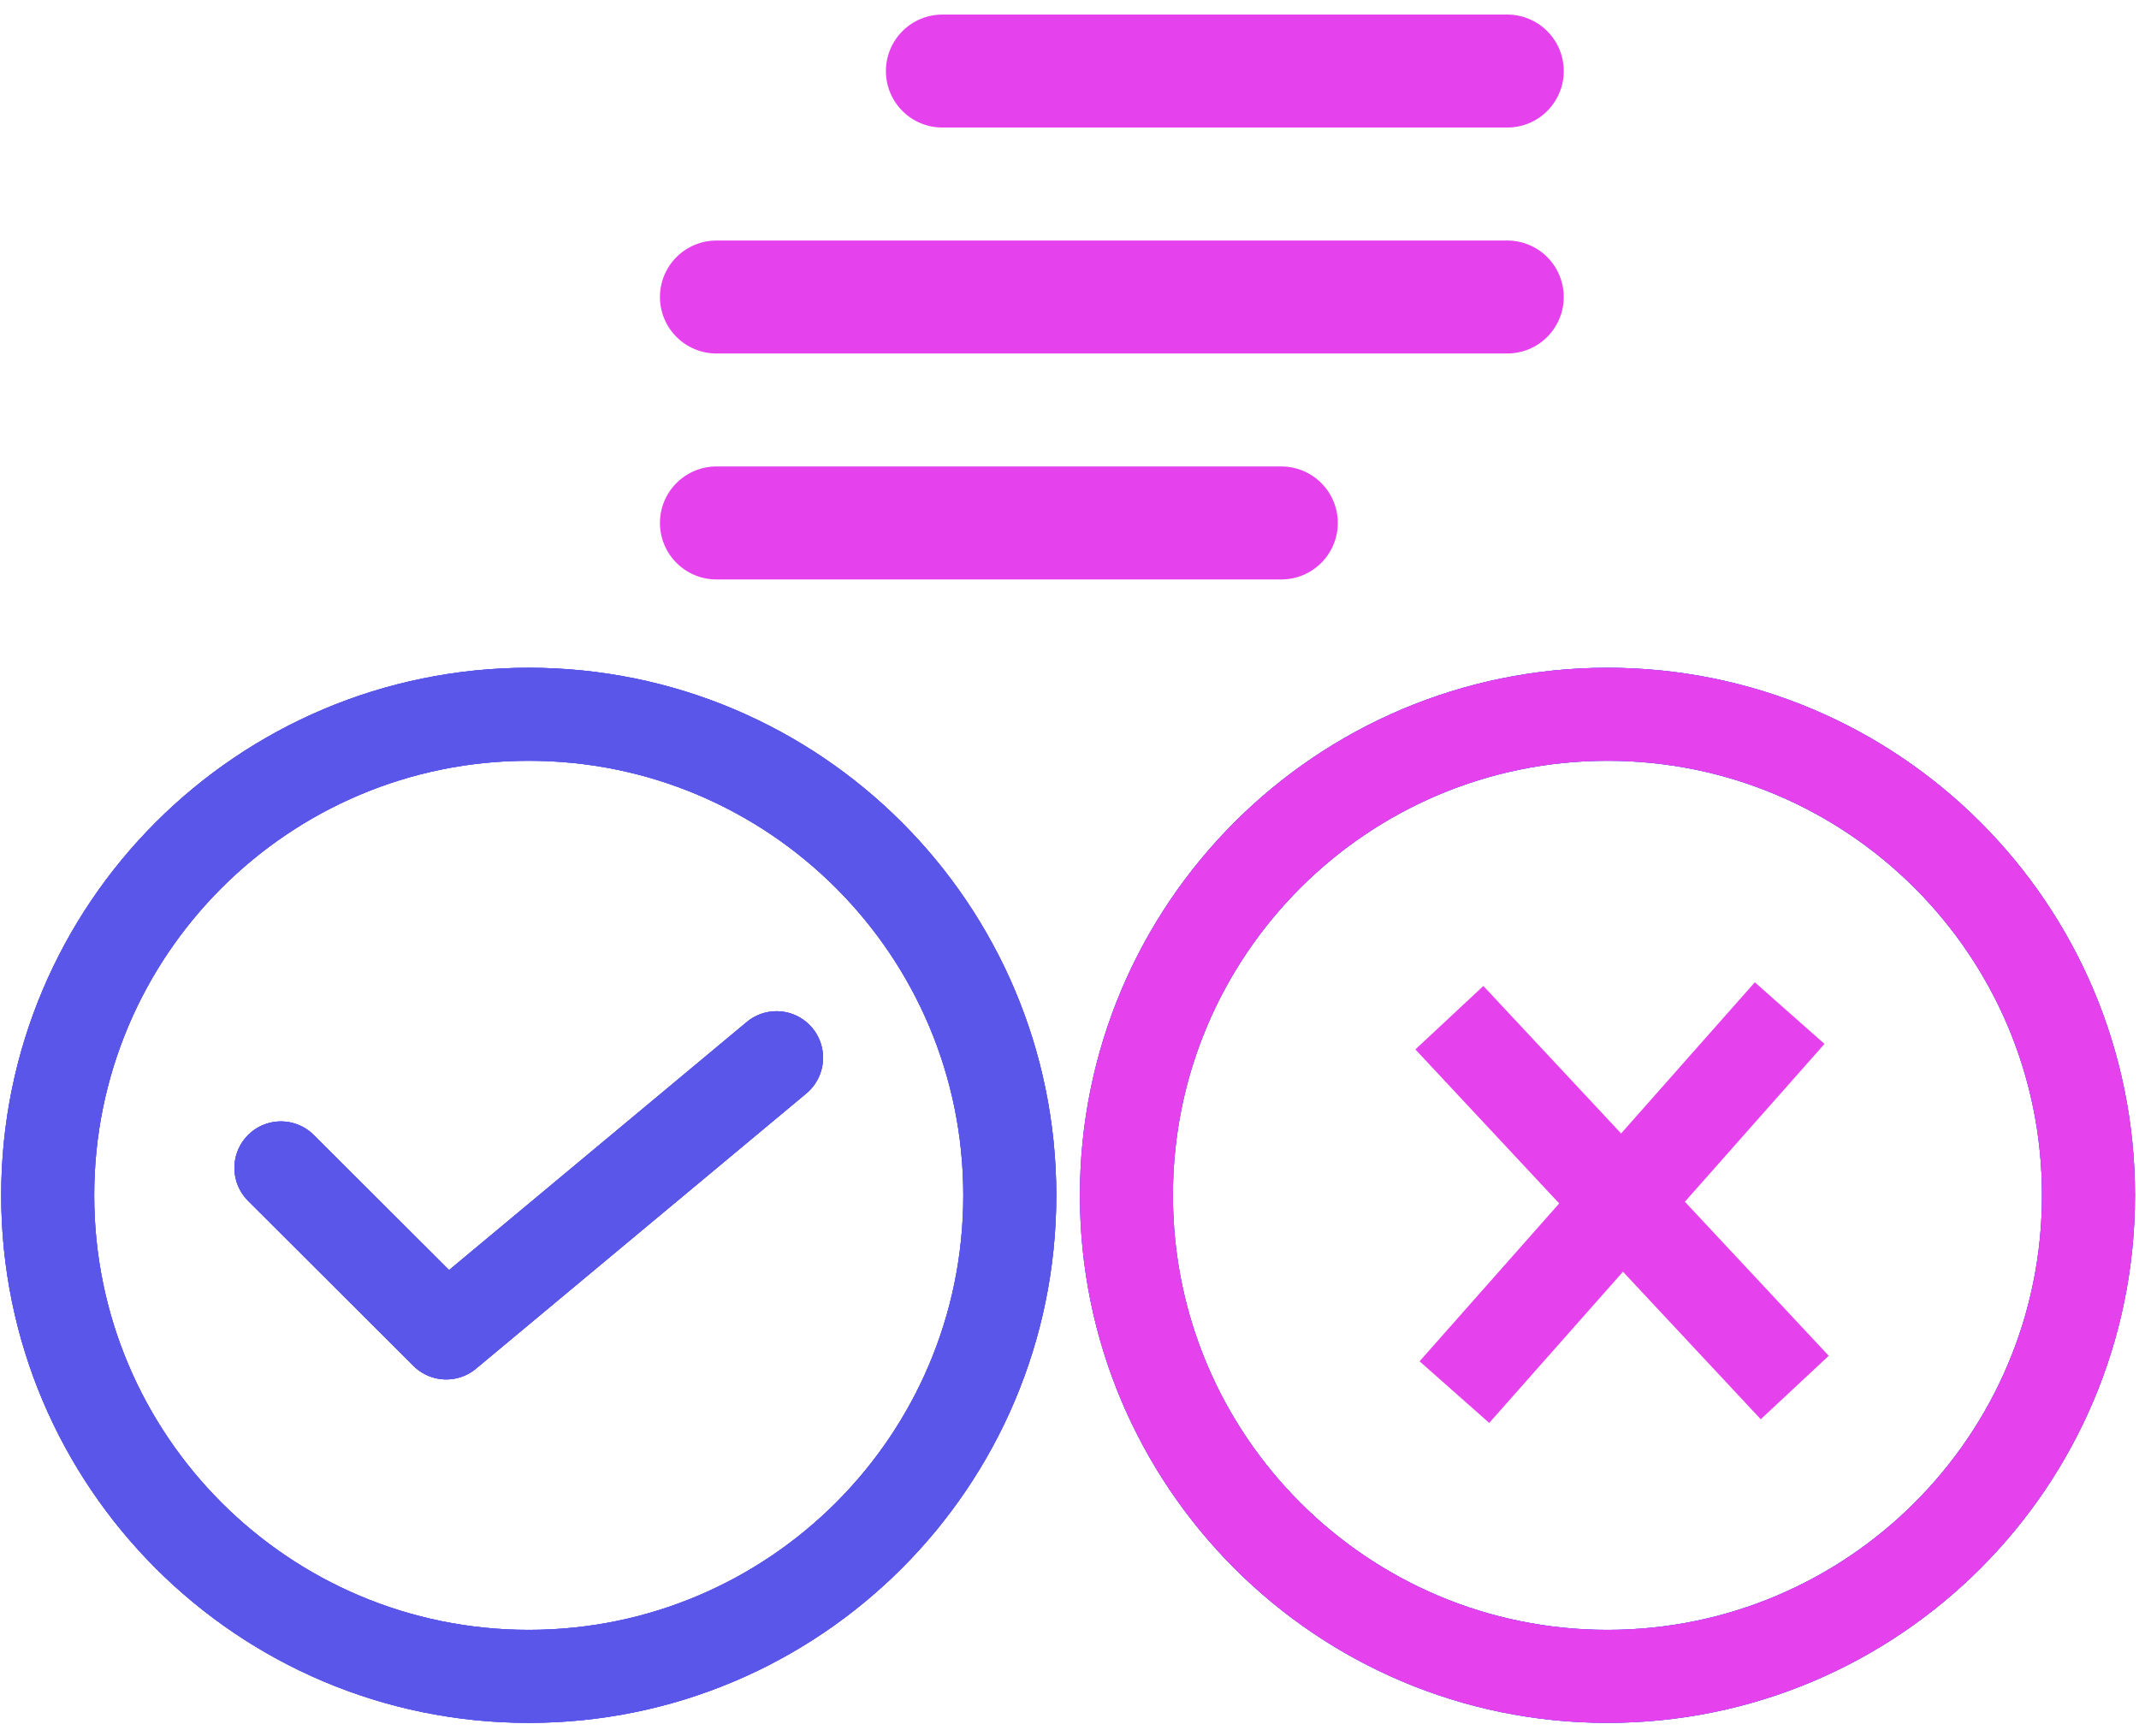 <svg width="69" height="56" viewBox="0 0 69 56" fill="none" xmlns="http://www.w3.org/2000/svg">
<path d="M17.057 54.077C25.627 54.077 32.574 47.129 32.574 38.559C32.574 29.989 25.627 23.041 17.057 23.041C8.487 23.041 1.539 29.989 1.539 38.559C1.539 47.129 8.487 54.077 17.057 54.077Z" stroke="#5956E9" stroke-width="3" stroke-linecap="round" stroke-linejoin="round"/>
<path d="M17.057 54.077C25.627 54.077 32.574 47.129 32.574 38.559C32.574 29.989 25.627 23.041 17.057 23.041C8.487 23.041 1.539 29.989 1.539 38.559C1.539 47.129 8.487 54.077 17.057 54.077Z" stroke="#5956E9" stroke-width="3" stroke-linecap="round" stroke-linejoin="round"/>
<path d="M17.057 54.077C25.627 54.077 32.574 47.129 32.574 38.559C32.574 29.989 25.627 23.041 17.057 23.041C8.487 23.041 1.539 29.989 1.539 38.559C1.539 47.129 8.487 54.077 17.057 54.077Z" stroke="#5956E9" stroke-width="3" stroke-linecap="round" stroke-linejoin="round"/>
<path d="M9.062 37.675L14.395 42.998L25.05 34.12" stroke="#5956E9" stroke-width="3" stroke-linecap="round" stroke-linejoin="round"/>
<path d="M9.062 37.675L14.395 42.998L25.05 34.12" stroke="#5956E9" stroke-width="3" stroke-linecap="round" stroke-linejoin="round"/>
<path d="M9.062 37.675L14.395 42.998L25.05 34.12" stroke="#5956E9" stroke-width="3" stroke-linecap="round" stroke-linejoin="round"/>
<path d="M46.754 32.829L57.895 44.759" stroke="#E541ED" stroke-width="3"/>
<path d="M46.916 44.907L57.731 32.681" stroke="#E541ED" stroke-width="3"/>
<path d="M51.853 54.077C60.424 54.077 67.371 47.129 67.371 38.559C67.371 29.989 60.424 23.041 51.853 23.041C43.283 23.041 36.336 29.989 36.336 38.559C36.336 47.129 43.283 54.077 51.853 54.077Z" stroke="#5956E9" stroke-width="3" stroke-linecap="round" stroke-linejoin="round"/>
<path d="M51.853 54.077C60.424 54.077 67.371 47.129 67.371 38.559C67.371 29.989 60.424 23.041 51.853 23.041C43.283 23.041 36.336 29.989 36.336 38.559C36.336 47.129 43.283 54.077 51.853 54.077Z" stroke="#5956E9" stroke-width="3" stroke-linecap="round" stroke-linejoin="round"/>
<path d="M51.853 54.077C60.424 54.077 67.371 47.129 67.371 38.559C67.371 29.989 60.424 23.041 51.853 23.041C43.283 23.041 36.336 29.989 36.336 38.559C36.336 47.129 43.283 54.077 51.853 54.077Z" stroke="#E541ED" stroke-width="3" stroke-linecap="round" stroke-linejoin="round"/>
<path d="M48.622 4.114H30.4C29.917 4.114 29.453 3.923 29.112 3.581C28.77 3.239 28.578 2.776 28.578 2.292C28.578 1.809 28.77 1.346 29.112 1.004C29.453 0.662 29.917 0.47 30.4 0.47H48.622C49.105 0.47 49.568 0.662 49.91 1.004C50.252 1.346 50.444 1.809 50.444 2.292C50.444 2.776 50.252 3.239 49.91 3.581C49.568 3.923 49.105 4.114 48.622 4.114Z" fill="#E541ED"/>
<path d="M48.621 11.403H23.111C22.628 11.403 22.165 11.211 21.823 10.869C21.481 10.528 21.289 10.064 21.289 9.581C21.289 9.098 21.481 8.634 21.823 8.292C22.165 7.951 22.628 7.759 23.111 7.759H48.621C49.105 7.759 49.568 7.951 49.91 8.292C50.251 8.634 50.443 9.098 50.443 9.581C50.443 10.064 50.251 10.528 49.91 10.869C49.568 11.211 49.105 11.403 48.621 11.403Z" fill="#E541ED"/>
<path d="M41.333 18.692H23.111C22.628 18.692 22.165 18.5 21.823 18.158C21.481 17.816 21.289 17.353 21.289 16.869C21.289 16.386 21.481 15.923 21.823 15.581C22.165 15.239 22.628 15.047 23.111 15.047H41.333C41.816 15.047 42.279 15.239 42.621 15.581C42.963 15.923 43.155 16.386 43.155 16.869C43.155 17.353 42.963 17.816 42.621 18.158C42.279 18.5 41.816 18.692 41.333 18.692Z" fill="#E541ED"/>
</svg>
